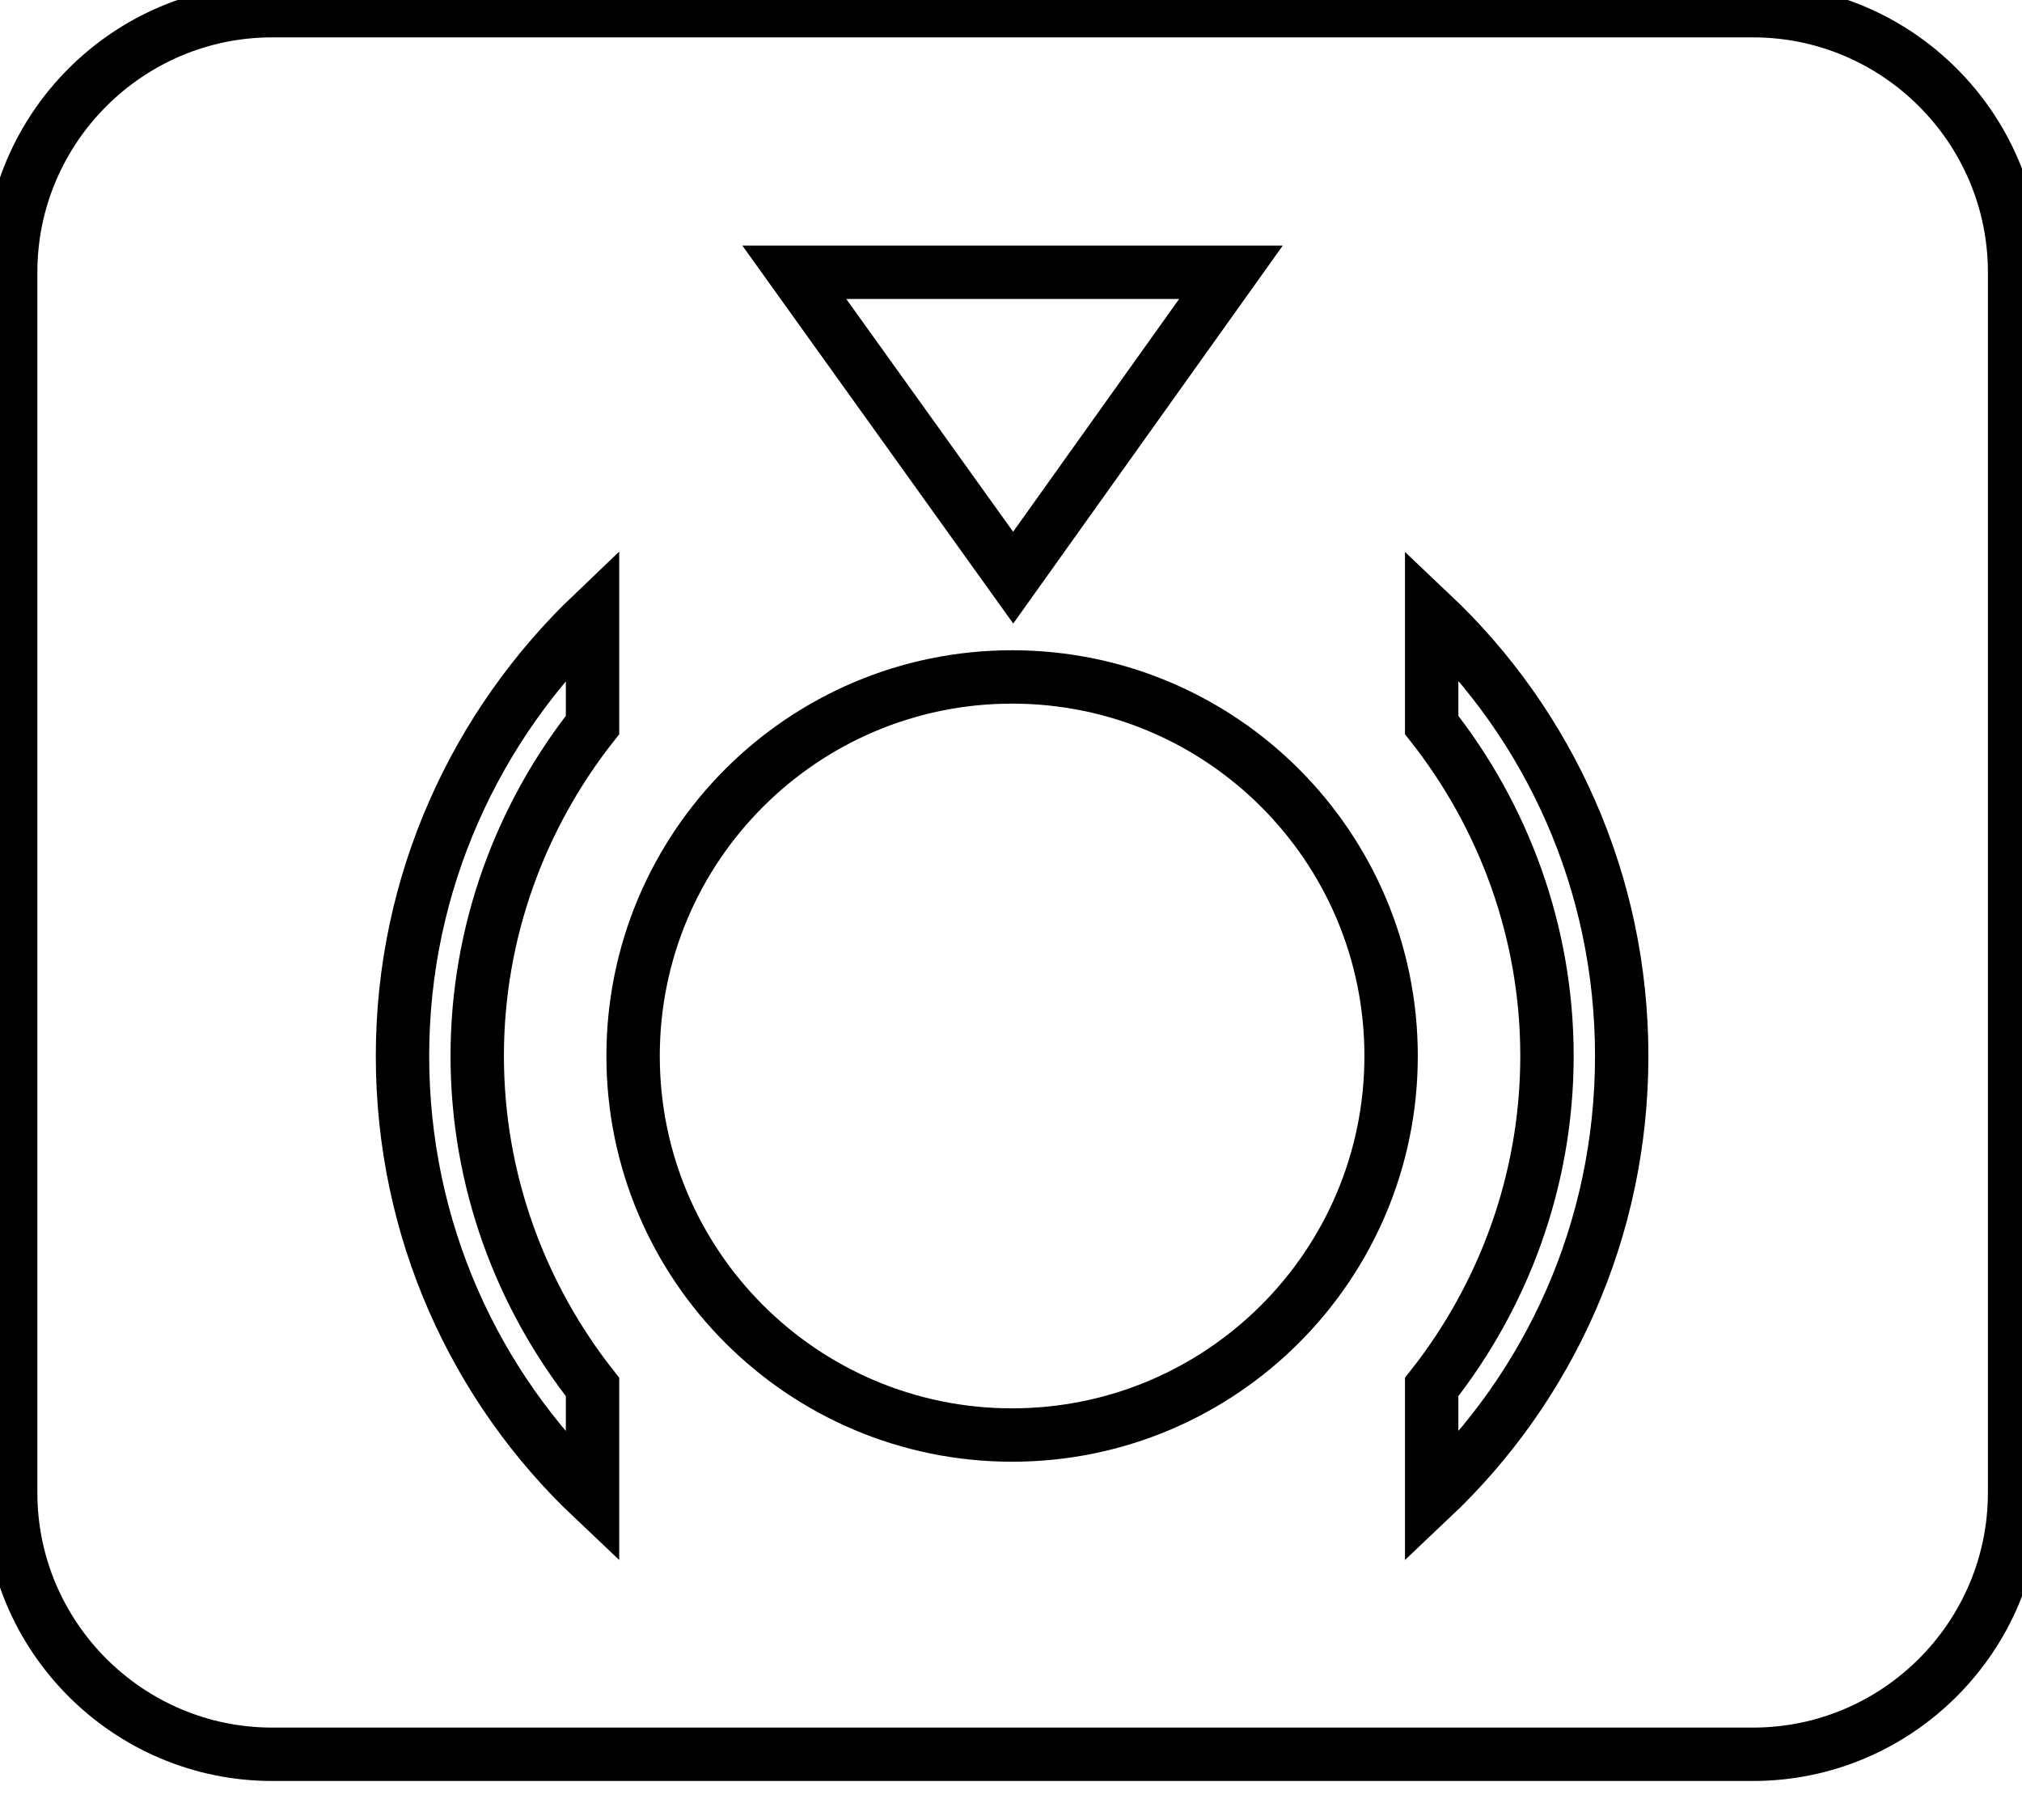 <svg data-v-9833e8b2="" version="1.1" xmlns="http://www.w3.org/2000/svg" xmlns:xlink="http://www.w3.org/1999/xlink" width="25" height="22.5"><g data-v-9833e8b2=""><path data-v-9833e8b2="" transform="scale(0.132)" fill="none" stroke="currentColor" paint-order="fill stroke markers" d="m25.5,1l138.7,0c13.5,0 24.5,11 24.5,24.5l0,114.3c0,13.5 -11,24.5 -24.5,24.5l-138.7,0c-13.5,0 -24.5,-11 -24.5,-24.5l0,-114.3c0,-13.5 11,-24.5 24.5,-24.5l0,0z" stroke-width="5" stroke-miterlimit="10" stroke-dasharray=""></path><path data-v-9833e8b2="" transform="scale(0.132)" fill="none" stroke="currentColor" paint-order="fill stroke markers" d="m55.5,129.9l0,10.4c-11,-10.4 -17.8,-25.1 -17.8,-41.4s6.9,-31 17.8,-41.4l0,10.4c-6.7,8.5 -10.8,19.3 -10.8,31s4.1,22.5 10.8,31z" stroke-width="5" stroke-miterlimit="10" stroke-dasharray=""></path><path data-v-9833e8b2="" transform="scale(0.132)" fill="none" stroke="currentColor" paint-order="fill stroke markers" d="m134.1,140.3l0,-10.4c6.7,-8.5 10.8,-19.3 10.8,-31s-4.1,-22.5 -10.8,-31l0,-10.4c11,10.4 17.8,25.1 17.8,41.4s-6.8,31 -17.8,41.4z" stroke-width="5" stroke-miterlimit="10" stroke-dasharray=""></path><path data-v-9833e8b2="" transform="scale(0.132)" fill="none" stroke="currentColor" paint-order="fill stroke markers" d="m94.8,63.4c19.6,0 35.5,15.9 35.5,35.5s-15.9,35.5 -35.5,35.5c-19.6,0 -35.5,-15.9 -35.5,-35.5s15.9,-35.5 35.5,-35.5l0,0z" stroke-width="5" stroke-miterlimit="10" stroke-dasharray=""></path><path data-v-9833e8b2="" transform="scale(0.132)" fill="none" stroke="currentColor" paint-order="fill stroke markers" d="m115.3,25.5l-20.4,28.6l-20.5,-28.6l40.9,0l0,0z" stroke-width="5" stroke-miterlimit="10" stroke-dasharray=""></path></g></svg>